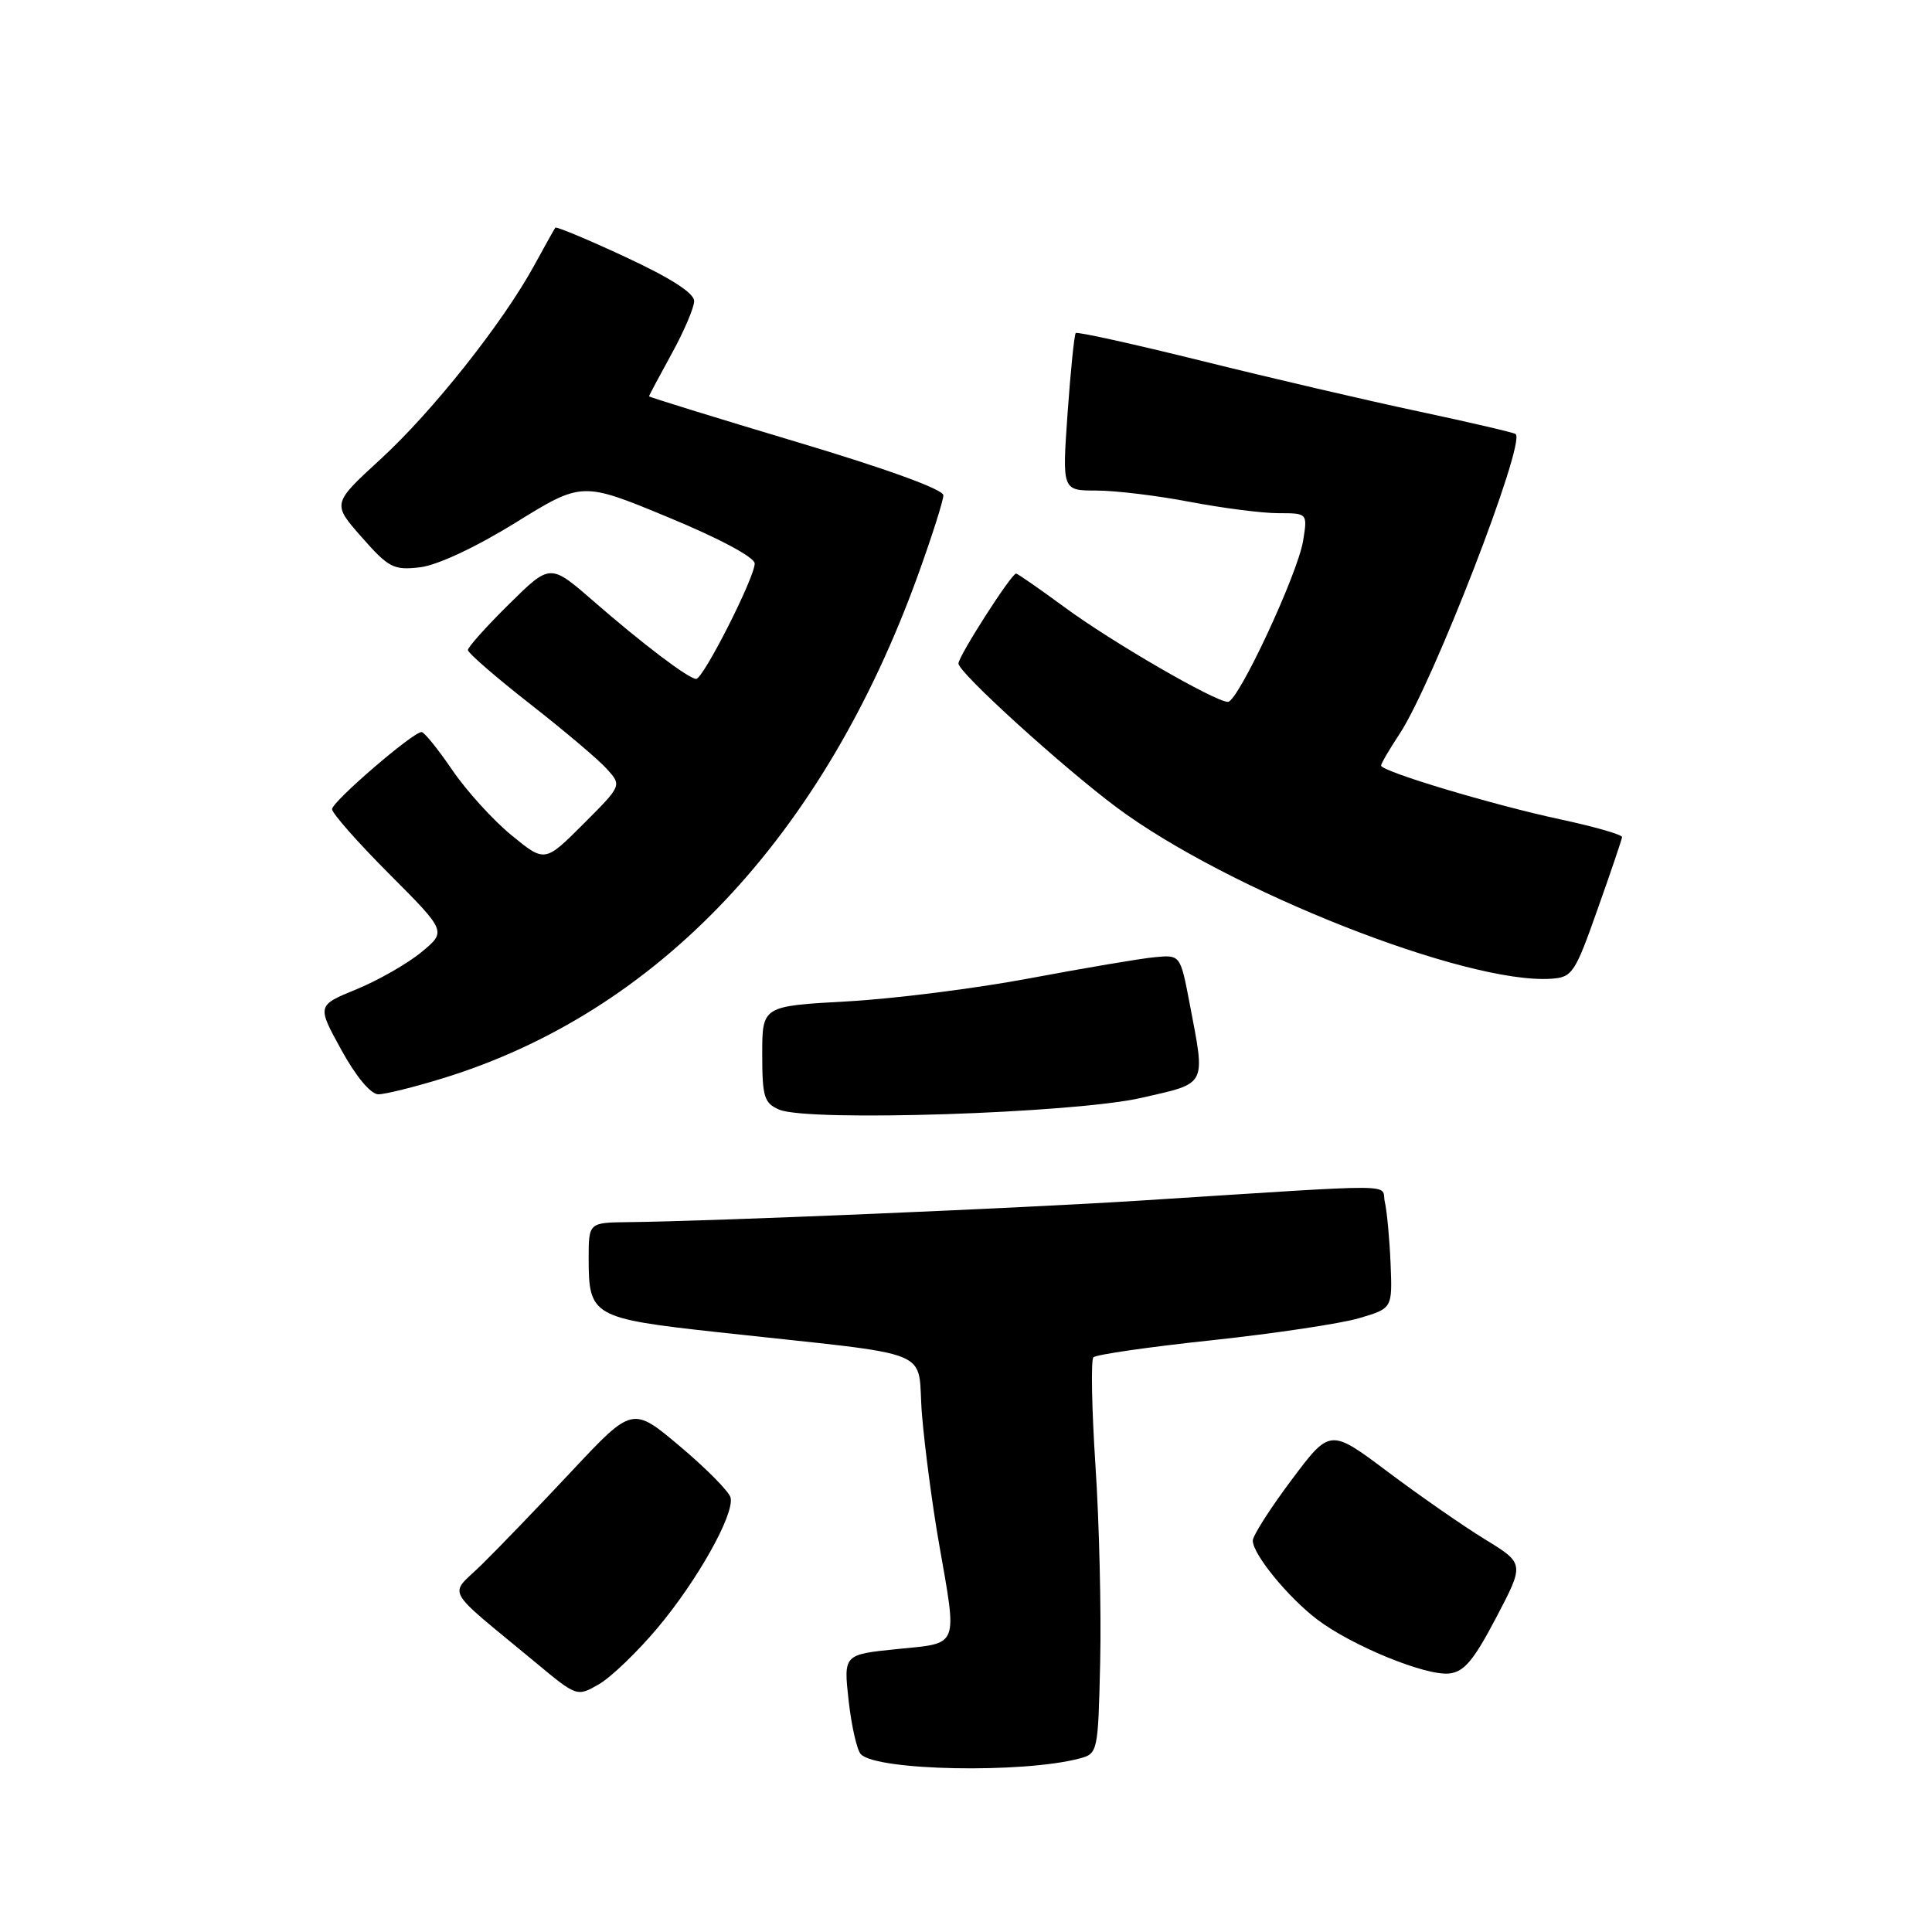 <?xml version="1.0" encoding="UTF-8" standalone="no"?>
<!DOCTYPE svg PUBLIC "-//W3C//DTD SVG 1.1//EN" "http://www.w3.org/Graphics/SVG/1.1/DTD/svg11.dtd" >
<svg xmlns="http://www.w3.org/2000/svg" xmlns:xlink="http://www.w3.org/1999/xlink" version="1.1" viewBox="0 0 256 256">
 <g >
 <path fill="currentColor"
d=" M 143.00 233.02 C 145.47 232.37 145.50 232.23 145.78 220.21 C 145.93 213.53 145.66 201.86 145.16 194.28 C 144.66 186.70 144.54 180.21 144.88 179.85 C 145.22 179.49 152.28 178.47 160.57 177.59 C 168.85 176.70 177.63 175.39 180.07 174.67 C 184.50 173.37 184.50 173.37 184.26 167.43 C 184.12 164.17 183.78 160.50 183.50 159.28 C 182.92 156.79 186.71 156.82 151.00 159.09 C 135.14 160.10 94.15 161.83 83.25 161.94 C 78.00 162.00 78.00 162.00 78.00 166.81 C 78.00 174.38 78.55 174.70 95.00 176.51 C 124.90 179.80 121.41 178.39 122.17 187.50 C 122.54 191.90 123.55 199.55 124.42 204.50 C 126.86 218.46 127.17 217.68 118.88 218.51 C 111.77 219.23 111.77 219.23 112.45 225.36 C 112.83 228.74 113.56 231.93 114.07 232.45 C 116.20 234.63 135.48 235.00 143.00 233.02 Z  M 87.16 215.67 C 92.44 209.37 97.30 200.69 96.81 198.45 C 96.64 197.68 93.65 194.64 90.16 191.70 C 83.81 186.34 83.81 186.34 75.77 194.92 C 71.35 199.64 65.98 205.21 63.85 207.30 C 59.45 211.61 58.56 210.00 70.98 220.30 C 76.44 224.84 76.46 224.84 79.36 223.17 C 80.96 222.25 84.47 218.88 87.16 215.67 Z  M 198.25 214.34 C 202.01 207.18 202.01 207.18 196.75 203.96 C 193.86 202.19 188.07 198.16 183.87 195.01 C 176.24 189.28 176.24 189.28 171.12 196.12 C 168.30 199.88 166.00 203.49 166.00 204.14 C 166.00 205.93 170.65 211.63 174.51 214.57 C 179.06 218.04 188.85 222.06 192.00 221.75 C 193.99 221.55 195.26 220.04 198.25 214.34 Z  M 151.25 145.47 C 160.03 143.46 159.74 144.03 157.64 133.00 C 156.40 126.50 156.40 126.50 152.95 126.84 C 151.05 127.02 143.65 128.28 136.50 129.62 C 129.35 130.97 118.44 132.35 112.25 132.69 C 101.00 133.31 101.00 133.31 101.00 139.69 C 101.00 145.35 101.25 146.17 103.25 147.03 C 107.04 148.67 142.30 147.52 151.25 145.47 Z  M 58.64 142.89 C 87.12 134.14 109.07 110.90 121.63 76.22 C 123.48 71.10 125.00 66.33 125.00 65.63 C 125.00 64.85 117.51 62.13 105.50 58.54 C 94.78 55.33 86.00 52.62 86.00 52.51 C 86.00 52.41 87.34 49.89 88.98 46.91 C 90.62 43.93 91.97 40.78 91.98 39.90 C 91.99 38.84 88.87 36.84 82.91 34.07 C 77.91 31.74 73.71 29.99 73.58 30.17 C 73.45 30.35 72.19 32.60 70.78 35.18 C 66.60 42.82 57.30 54.54 50.43 60.84 C 44.01 66.73 44.01 66.73 47.92 71.17 C 51.50 75.24 52.16 75.58 55.65 75.17 C 57.94 74.90 62.98 72.55 68.29 69.27 C 77.12 63.81 77.12 63.81 88.56 68.55 C 95.35 71.36 100.00 73.85 100.00 74.67 C 100.00 76.54 93.16 90.01 92.24 89.96 C 91.18 89.90 85.12 85.30 78.55 79.58 C 72.90 74.67 72.90 74.67 67.45 80.05 C 64.45 83.01 62.00 85.75 62.00 86.13 C 62.00 86.52 65.71 89.74 70.25 93.29 C 74.79 96.84 79.38 100.72 80.44 101.92 C 82.39 104.09 82.39 104.09 77.29 109.19 C 72.19 114.29 72.19 114.29 67.76 110.66 C 65.33 108.67 61.80 104.78 59.92 102.02 C 58.04 99.26 56.21 97.00 55.86 97.00 C 54.71 97.00 44.00 106.23 44.00 107.22 C 44.00 107.76 47.41 111.63 51.58 115.81 C 59.17 123.42 59.17 123.42 55.83 126.17 C 54.00 127.68 50.14 129.89 47.25 131.08 C 41.99 133.23 41.99 133.23 45.23 139.12 C 47.16 142.64 49.13 145.00 50.13 145.00 C 51.04 145.00 54.87 144.05 58.64 142.89 Z  M 211.68 120.50 C 213.44 115.55 214.90 111.24 214.93 110.92 C 214.97 110.60 211.29 109.54 206.75 108.57 C 197.79 106.65 183.00 102.21 183.00 101.44 C 183.00 101.17 184.11 99.28 185.46 97.23 C 189.84 90.59 202.16 58.80 200.84 57.52 C 200.65 57.33 194.88 55.99 188.00 54.52 C 181.12 53.06 168.17 50.04 159.20 47.81 C 150.24 45.59 142.74 43.93 142.54 44.13 C 142.35 44.33 141.86 49.11 141.46 54.75 C 140.74 65.00 140.74 65.00 145.28 65.00 C 147.78 65.00 153.35 65.67 157.66 66.50 C 161.97 67.32 167.25 68.00 169.38 68.00 C 173.26 68.00 173.26 68.00 172.67 71.65 C 171.95 76.08 164.05 93.00 162.71 93.00 C 161.01 93.00 147.31 85.07 141.06 80.46 C 137.72 78.01 134.83 76.00 134.64 76.00 C 134.01 76.00 127.00 86.94 127.00 87.92 C 127.00 89.11 140.72 101.58 147.98 107.00 C 162.75 117.99 194.24 130.42 205.50 129.69 C 208.33 129.51 208.68 129.00 211.68 120.50 Z "/>
</g>
</svg>
